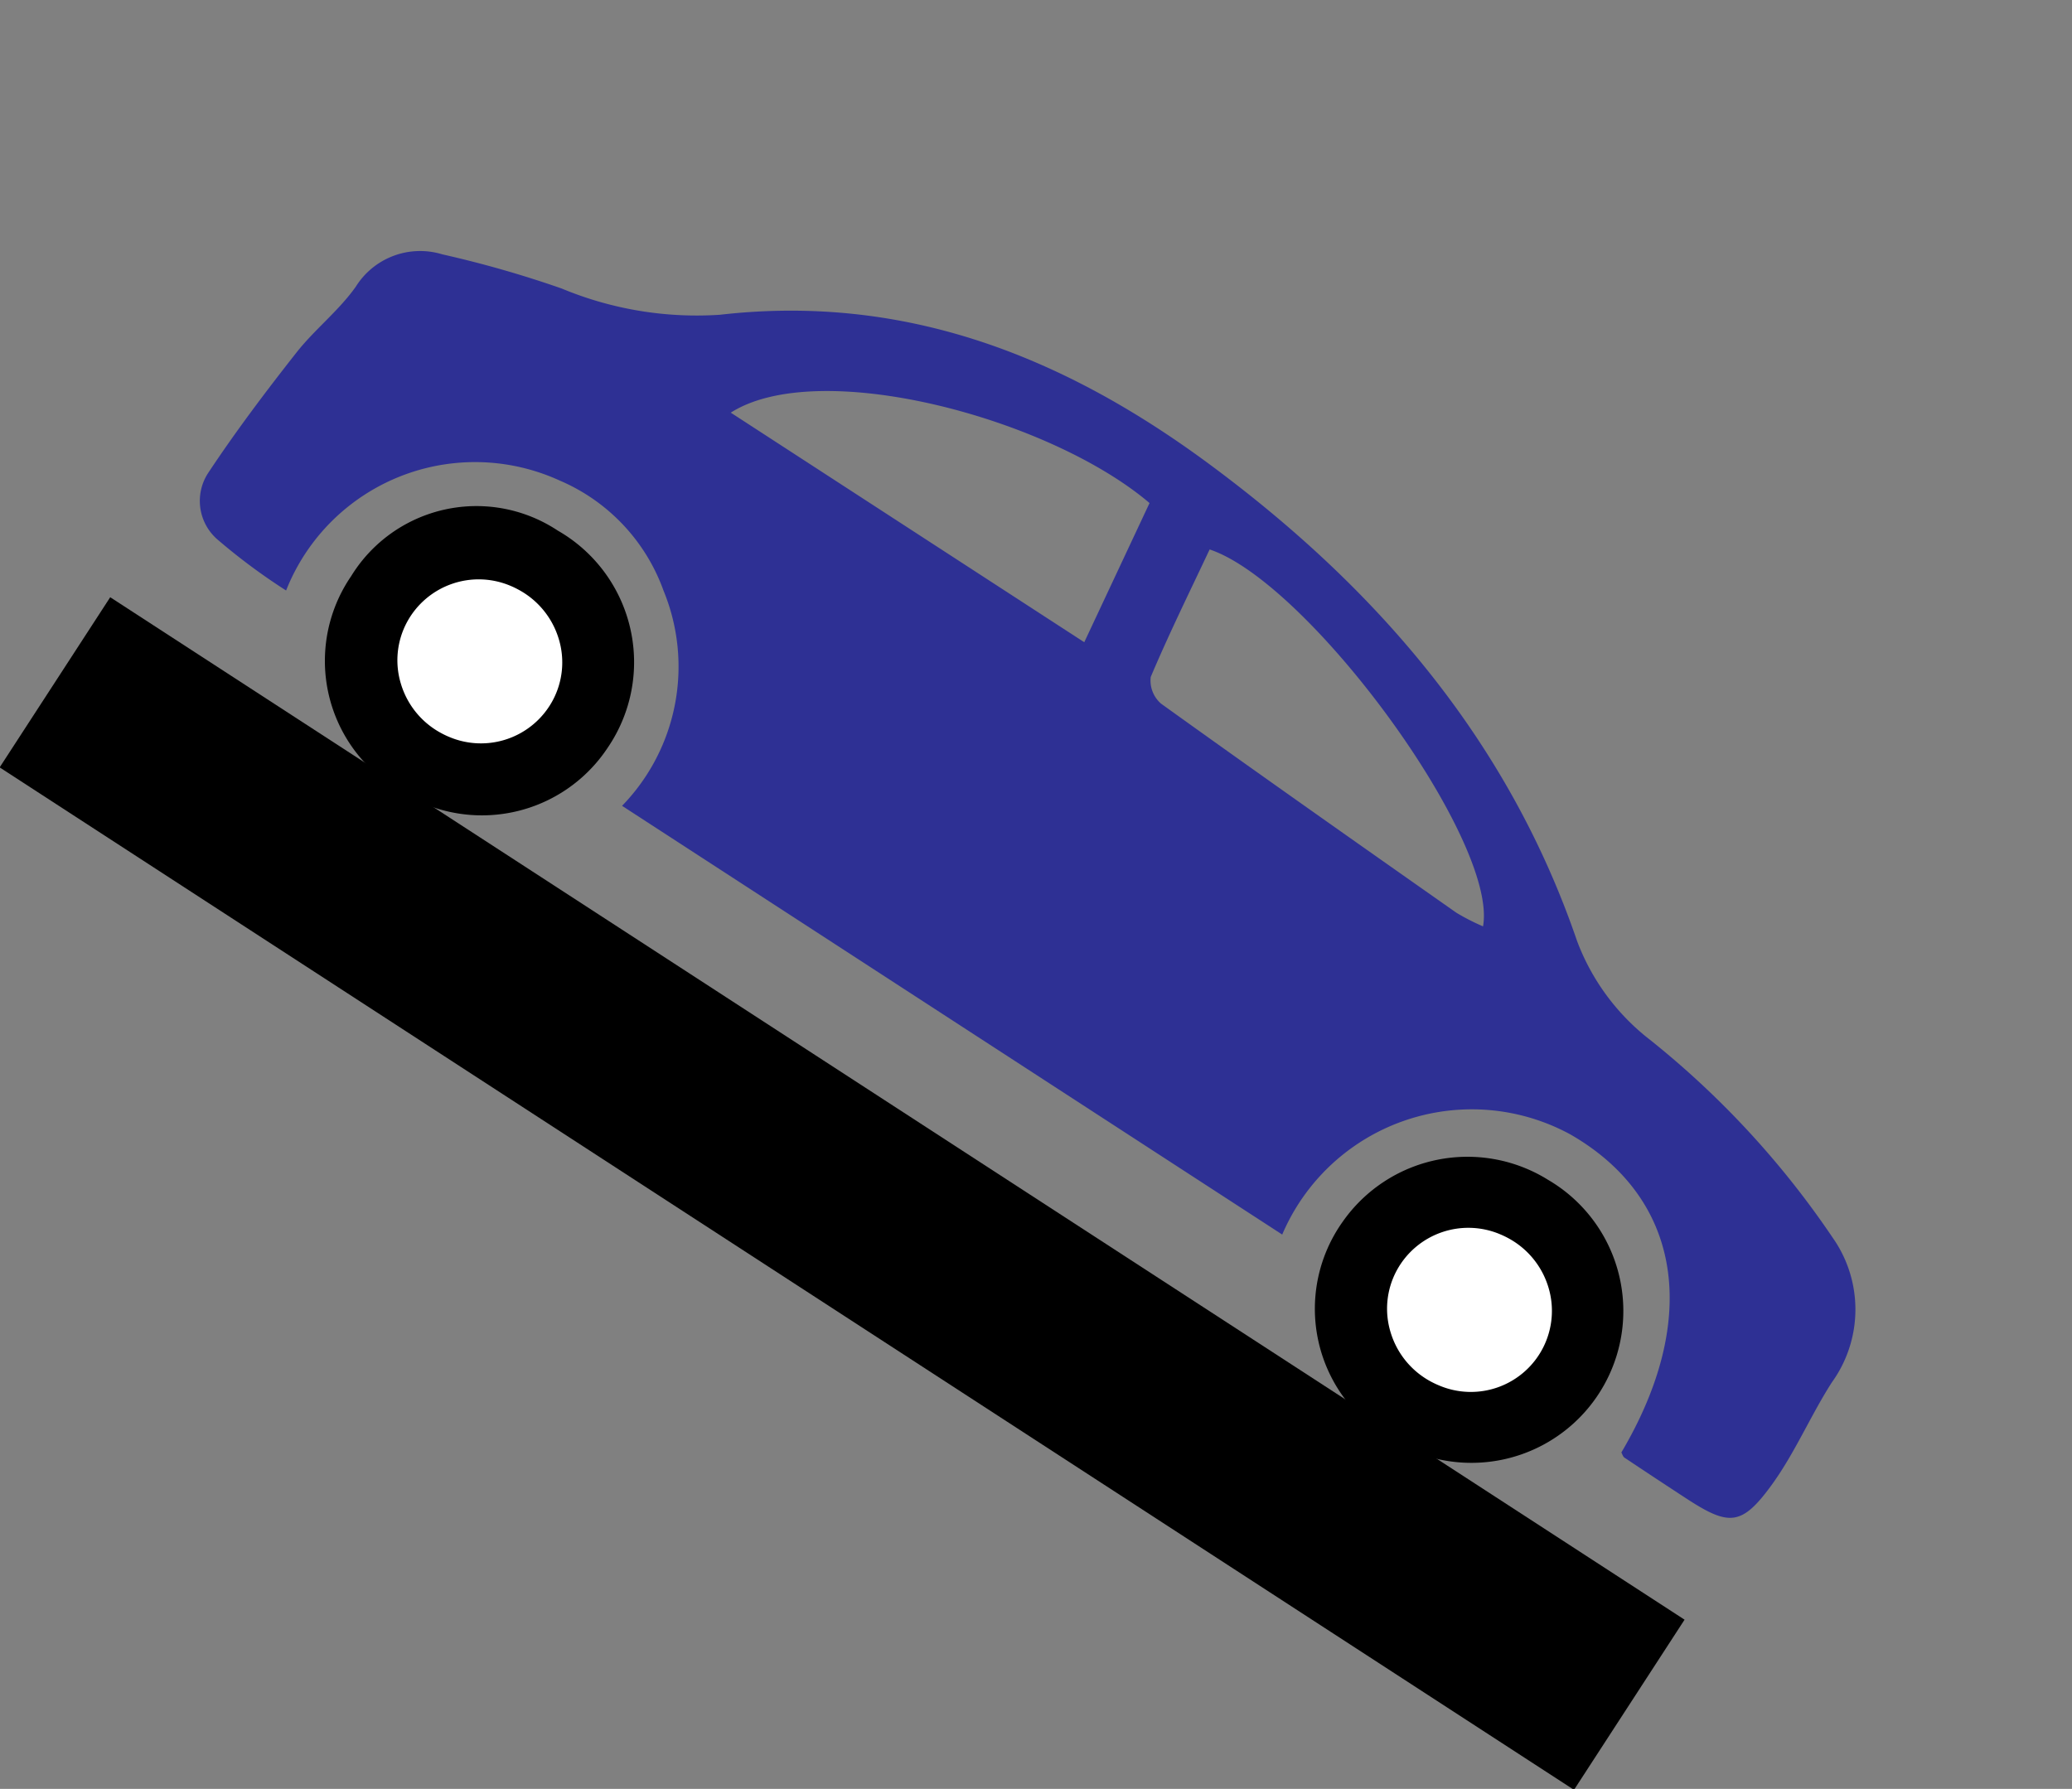 <svg id="Component_99_1" data-name="Component 99 – 1" xmlns="http://www.w3.org/2000/svg" width="63.767" height="55.065" viewBox="0 0 63.767 55.065">
  <rect x="0" y="0" width="63.767" height="55.065" fill="#808080" stroke="none"/>
  <g id="Group_338" data-name="Group 338" transform="matrix(0.839, 0.545, -0.545, 0.839, 15.334, 0)">
    <g id="Group_241" data-name="Group 241" transform="translate(0 0)">
      <g id="Group_239" data-name="Group 239" transform="translate(0.444 0)">
        <path id="Path_2214" data-name="Path 2214" d="M46.222,11.305c3.93-.217,6.446,2.551,6.65,7.351.055.029.111.081.167.082q1.153.015,2.306.017c1.535,0,1.865-.218,1.948-1.77.065-1.214-.158-2.44-.166-3.662a3.836,3.836,0,0,0-2.4-3.748,27.386,27.386,0,0,0-8.045-2.047,6.916,6.916,0,0,1-3.517-1.32C38.038,2.189,32.1.445,25.638.058,20.056-.276,14.944.781,10.551,4.406A10.8,10.8,0,0,1,6.03,6.381,33.33,33.33,0,0,0,2.376,7.5,2.333,2.333,0,0,0,.686,9.781c-.033.9-.346,1.8-.427,2.7C.12,14.011.013,15.547,0,17.08a1.57,1.57,0,0,0,1.34,1.543,18.736,18.736,0,0,0,2.64.168,6.252,6.252,0,0,1,5.211-7.421,5.823,5.823,0,0,1,4.528,1.1,6.148,6.148,0,0,1,2.537,6.247H40.471A6.34,6.34,0,0,1,46.222,11.305ZM40.486,7.4a6.7,6.7,0,0,1-.92.095c-3.707-.135-7.414-.272-11.119-.446a.941.941,0,0,1-.713-.515c-.253-1.421-.423-2.857-.618-4.278C30.255,1.446,39.453,4.944,40.486,7.4ZM12.47,6.751c1.335-2.925,8.3-5.206,12.318-4.685l.649,4.685Z" transform="translate(0 0)" fill="#2e3094"/>
        <path id="Path_2215" data-name="Path 2215" d="M4.678,9.339A4.621,4.621,0,0,1,0,4.524,4.686,4.686,0,0,1,4.6,0a4.673,4.673,0,1,1,.08,9.339Z" transform="translate(41.816 12.85)"/>
        <path id="Path_2216" data-name="Path 2216" d="M9.493,4.778A4.636,4.636,0,0,1,4.681,9.363,4.611,4.611,0,0,1,0,4.64,4.524,4.524,0,0,1,4.566,0,4.667,4.667,0,0,1,9.493,4.778Z" transform="translate(5.418 12.693)"/>
        <path id="Path_2217" data-name="Path 2217" d="M2.077.042A2.666,2.666,0,0,1,2.346.008,2.554,2.554,0,0,1,4.2.6a2.478,2.478,0,0,1,.882,1.71A2.505,2.505,0,0,1,3.011,4.971a2.641,2.641,0,0,1-.268.034A2.55,2.55,0,0,1,.891,4.412,2.477,2.477,0,0,1,.008,2.7,2.506,2.506,0,0,1,2.077.042Z" transform="translate(7.62 14.867)" fill="#fff"/>
        <path id="Path_2218" data-name="Path 2218" d="M2.077.043A2.667,2.667,0,0,1,2.346.008,2.554,2.554,0,0,1,4.2.6,2.494,2.494,0,0,1,3.011,4.971a2.675,2.675,0,0,1-.269.035A2.553,2.553,0,0,1,.891,4.412,2.478,2.478,0,0,1,.008,2.7,2.505,2.505,0,0,1,2.077.043Z" transform="translate(44.018 15.014)" fill="#fff"/>
      </g>
      <rect id="Rectangle_5" data-name="Rectangle 5" width="57.749" height="6.243" transform="translate(0 21.912)"/>
    </g>
  </g>
</svg>
